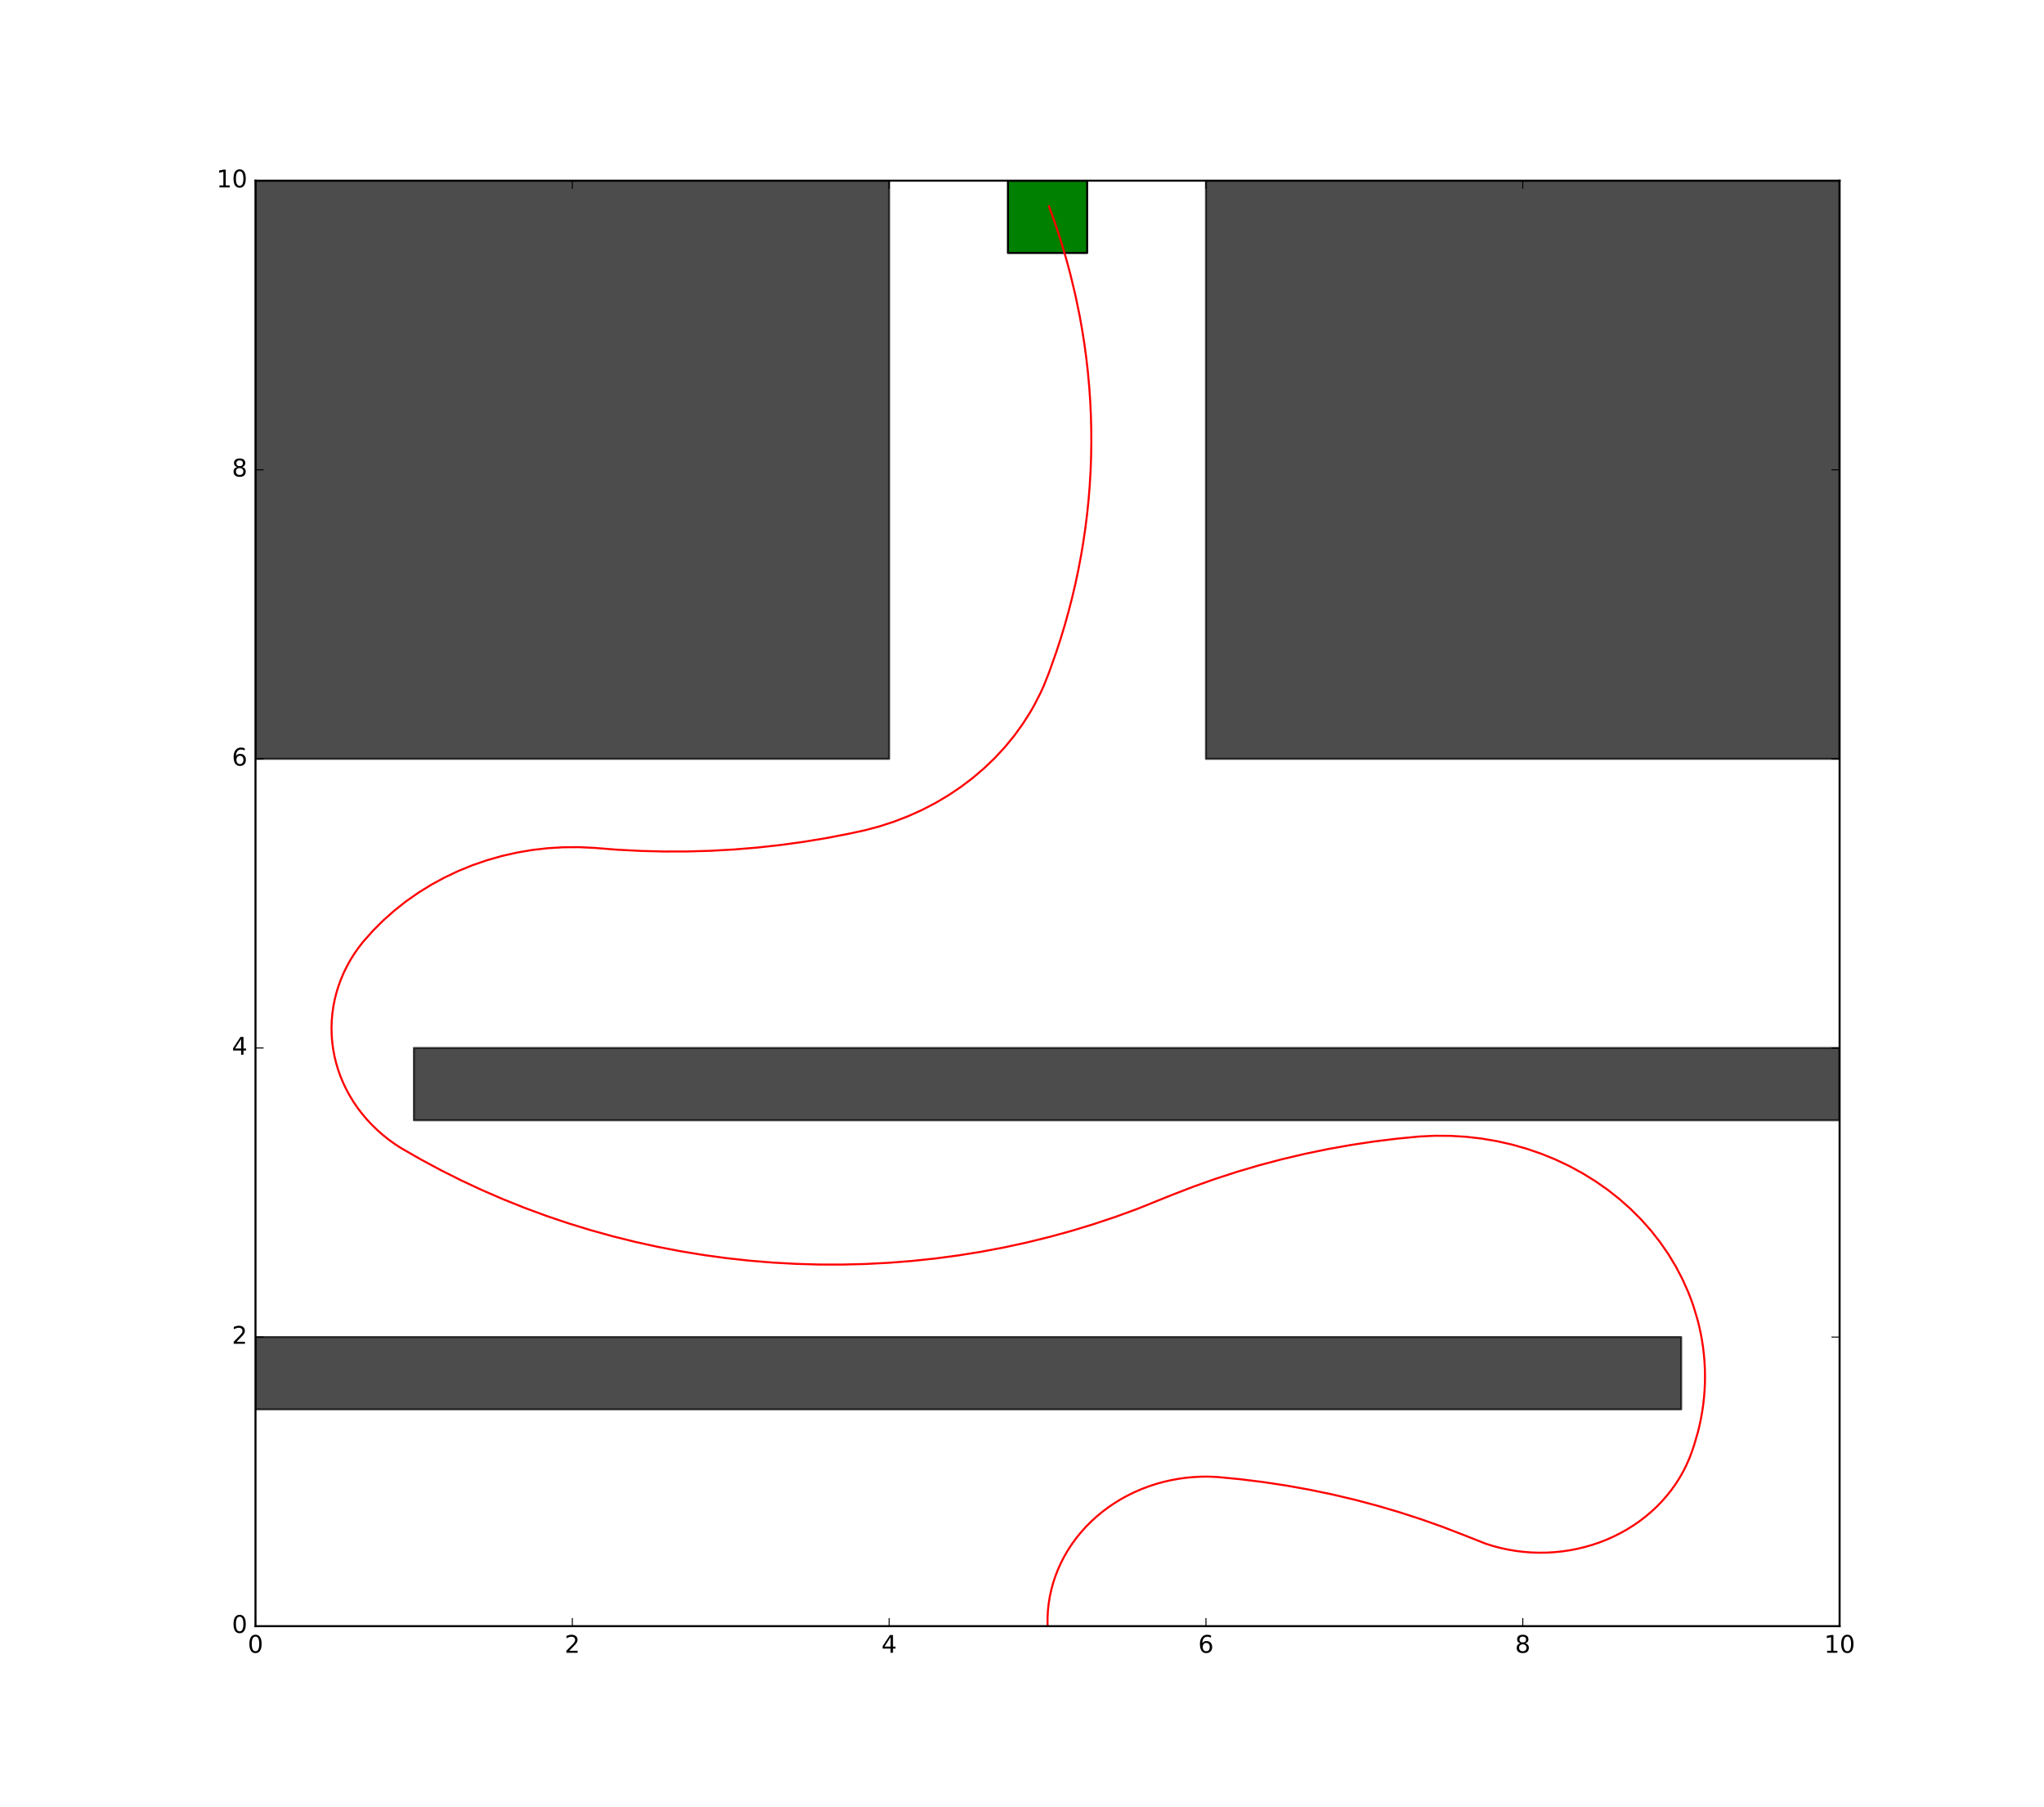 <?xml version="1.0" encoding="utf-8" standalone="no"?>
<!DOCTYPE svg PUBLIC "-//W3C//DTD SVG 1.1//EN"
  "http://www.w3.org/Graphics/SVG/1.1/DTD/svg11.dtd">
<!-- Created with matplotlib (http://matplotlib.org/) -->
<svg height="891pt" version="1.1" viewBox="0 0 1008 891" width="1008pt" xmlns="http://www.w3.org/2000/svg" xmlns:xlink="http://www.w3.org/1999/xlink">
 <defs>
  <style type="text/css">
*{stroke-linecap:butt;stroke-linejoin:round;stroke-miterlimit:100000;}
  </style>
 </defs>
 <g id="figure_1">
  <g id="patch_1">
   <path d="M 0 891 
L 1008 891 
L 1008 0 
L 0 0 
z
" style="fill:#ffffff;"/>
  </g>
  <g id="axes_1">
   <g id="patch_2">
    <path d="M 126 801.9 
L 907.2 801.9 
L 907.2 89.1 
L 126 89.1 
z
" style="fill:#ffffff;"/>
   </g>
   <g id="patch_3">
    <path clip-path="url(#pdf7608f62d)" d="M 126 694.98 
L 829.08 694.98 
L 829.08 659.34 
L 126 659.34 
z
" style="opacity:0.7;stroke:#000000;stroke-linejoin:miter;"/>
   </g>
   <g id="patch_4">
    <path clip-path="url(#pdf7608f62d)" d="M 204.12 552.42 
L 907.2 552.42 
L 907.2 516.78 
L 204.12 516.78 
z
" style="opacity:0.7;stroke:#000000;stroke-linejoin:miter;"/>
   </g>
   <g id="patch_5">
    <path clip-path="url(#pdf7608f62d)" d="M 126 374.22 
L 438.48 374.22 
L 438.48 89.1 
L 126 89.1 
z
" style="opacity:0.7;stroke:#000000;stroke-linejoin:miter;"/>
   </g>
   <g id="patch_6">
    <path clip-path="url(#pdf7608f62d)" d="M 594.72 374.22 
L 907.2 374.22 
L 907.2 89.1 
L 594.72 89.1 
z
" style="opacity:0.7;stroke:#000000;stroke-linejoin:miter;"/>
   </g>
   <g id="patch_7">
    <path clip-path="url(#pdf7608f62d)" d="M 497.07 124.74 
L 536.13 124.74 
L 536.13 89.1 
L 497.07 89.1 
z
" style="fill:#008000;stroke:#000000;stroke-linejoin:miter;"/>
   </g>
   <g id="line2d_1">
    <path clip-path="url(#pdf7608f62d)" d="M 516.6 801.187 
L 516.6 797.693 
L 516.787 794.203 
L 517.162 790.726 
L 517.723 787.269 
L 518.469 783.842 
L 519.399 780.453 
L 520.509 777.109 
L 521.797 773.818 
L 523.261 770.589 
L 524.896 767.43 
L 526.699 764.347 
L 528.666 761.349 
L 530.79 758.442 
L 533.069 755.634 
L 535.496 752.93 
L 538.064 750.339 
L 540.77 747.866 
L 543.604 745.516 
L 546.561 743.296 
L 549.634 741.211 
L 552.815 739.266 
L 556.097 737.466 
L 559.471 735.814 
L 562.931 734.315 
L 566.466 732.973 
L 570.069 731.79 
L 573.732 730.77 
L 577.445 729.915 
L 581.199 729.226 
L 584.986 728.707 
L 588.796 728.358 
L 592.621 728.179 
L 596.45 728.172 
L 600.275 728.335 
L 611.699 729.44 
L 623.082 730.852 
L 634.415 732.569 
L 645.688 734.589 
L 656.89 736.91 
L 668.013 739.531 
L 679.047 742.45 
L 689.982 745.663 
L 700.808 749.168 
L 711.517 752.963 
L 722.099 757.042 
L 732.635 761.216 
L 736.255 762.352 
L 739.933 763.325 
L 743.66 764.132 
L 747.424 764.772 
L 751.219 765.243 
L 755.034 765.543 
L 758.861 765.672 
L 762.69 765.631 
L 766.512 765.418 
L 770.318 765.034 
L 774.1 764.481 
L 777.847 763.759 
L 781.55 762.871 
L 785.202 761.818 
L 788.792 760.603 
L 792.313 759.229 
L 795.756 757.699 
L 799.112 756.017 
L 802.375 754.188 
L 805.535 752.214 
L 808.585 750.102 
L 811.519 747.855 
L 814.328 745.481 
L 817.006 742.983 
L 819.546 740.369 
L 821.944 737.644 
L 824.192 734.816 
L 826.286 731.89 
L 828.22 728.874 
L 829.989 725.776 
L 831.591 722.602 
L 833.02 719.36 
L 834.273 716.058 
L 835.419 712.724 
L 837.386 705.971 
L 838.205 702.558 
L 838.915 699.124 
L 839.513 695.674 
L 840 692.207 
L 840.375 688.73 
L 840.637 685.244 
L 840.787 681.753 
L 840.825 678.259 
L 840.75 674.766 
L 840.562 671.275 
L 840.262 667.792 
L 839.85 664.318 
L 839.326 660.857 
L 838.69 657.411 
L 837.944 653.984 
L 837.088 650.578 
L 835.049 643.844 
L 833.867 640.52 
L 832.579 637.23 
L 829.687 630.76 
L 826.383 624.456 
L 822.679 618.34 
L 818.587 612.433 
L 814.122 606.757 
L 809.298 601.329 
L 804.133 596.17 
L 798.644 591.298 
L 792.852 586.727 
L 786.775 582.475 
L 780.434 578.557 
L 773.852 574.986 
L 767.051 571.773 
L 760.056 568.931 
L 752.888 566.47 
L 745.575 564.397 
L 738.141 562.72 
L 730.611 561.445 
L 723.013 560.575 
L 715.372 560.115 
L 707.714 560.065 
L 700.066 560.427 
L 688.642 561.532 
L 677.259 562.944 
L 665.926 564.661 
L 654.654 566.68 
L 643.451 569.002 
L 632.328 571.623 
L 621.294 574.541 
L 610.36 577.754 
L 599.533 581.259 
L 588.824 585.053 
L 578.242 589.133 
L 560.725 596.184 
L 550.057 600.074 
L 539.269 603.676 
L 528.369 606.987 
L 517.367 610.004 
L 506.273 612.724 
L 495.096 615.146 
L 483.846 617.266 
L 472.532 619.084 
L 461.164 620.597 
L 449.753 621.805 
L 438.307 622.706 
L 426.838 623.299 
L 415.354 623.585 
L 403.867 623.562 
L 392.385 623.231 
L 380.918 622.592 
L 369.477 621.646 
L 358.072 620.393 
L 346.712 618.834 
L 335.406 616.971 
L 324.166 614.806 
L 313.001 612.34 
L 301.919 609.576 
L 290.932 606.516 
L 280.049 603.161 
L 269.278 599.517 
L 258.628 595.585 
L 248.111 591.369 
L 237.733 586.872 
L 227.506 582.1 
L 217.436 577.054 
L 207.534 571.74 
L 197.806 566.164 
L 194.689 564.134 
L 191.685 561.968 
L 188.801 559.669 
L 186.043 557.245 
L 183.419 554.7 
L 180.935 552.041 
L 178.597 549.274 
L 176.41 546.405 
L 174.38 543.443 
L 172.511 540.393 
L 170.808 537.263 
L 169.275 534.061 
L 167.917 530.794 
L 166.735 527.471 
L 165.733 524.098 
L 164.914 520.685 
L 164.278 517.24 
L 163.829 513.77 
L 163.566 510.284 
L 163.491 506.79 
L 163.604 503.297 
L 163.904 499.814 
L 164.391 496.348 
L 165.063 492.908 
L 165.919 489.503 
L 166.957 486.14 
L 168.175 482.827 
L 169.569 479.573 
L 171.136 476.384 
L 172.872 473.27 
L 174.773 470.237 
L 176.835 467.292 
L 179.053 464.444 
L 183.877 459.017 
L 189.041 453.858 
L 194.53 448.985 
L 200.323 444.414 
L 206.4 440.163 
L 212.741 436.244 
L 219.323 432.673 
L 226.123 429.461 
L 233.12 426.619 
L 240.286 424.158 
L 247.6 422.085 
L 255.034 420.408 
L 262.564 419.133 
L 270.162 418.264 
L 277.804 417.803 
L 285.461 417.754 
L 293.109 418.116 
L 304.554 419.017 
L 316.024 419.61 
L 327.507 419.896 
L 338.995 419.873 
L 350.477 419.543 
L 361.943 418.903 
L 373.385 417.957 
L 384.79 416.704 
L 396.151 415.146 
L 407.455 413.284 
L 418.696 411.119 
L 426.148 409.508 
L 433.505 407.566 
L 440.724 405.234 
L 447.779 402.517 
L 454.648 399.427 
L 461.305 395.975 
L 467.729 392.17 
L 473.896 388.028 
L 479.786 383.563 
L 485.379 378.789 
L 490.653 373.723 
L 495.592 368.384 
L 500.179 362.788 
L 504.397 356.956 
L 508.232 350.908 
L 510.002 347.809 
L 513.238 341.476 
L 514.702 338.247 
L 517.313 331.679 
L 520.858 321.708 
L 523.043 315.011 
L 525.083 308.275 
L 526.977 301.504 
L 528.727 294.7 
L 530.329 287.867 
L 531.784 281.006 
L 533.092 274.121 
L 534.251 267.213 
L 535.262 260.286 
L 536.124 253.342 
L 536.836 246.384 
L 537.399 239.415 
L 537.812 232.437 
L 538.074 225.453 
L 538.187 218.465 
L 538.149 211.478 
L 537.962 204.492 
L 537.624 197.51 
L 537.136 190.536 
L 536.5 183.572 
L 535.712 176.621 
L 534.776 169.686 
L 533.691 162.768 
L 532.458 155.871 
L 530.33 145.57 
L 527.871 135.331 
L 526.049 128.544 
L 524.082 121.79 
L 521.97 115.072 
L 519.714 108.395 
L 517.315 101.758 
L 517.315 101.758 
" style="fill:none;stroke:#ff0000;stroke-linecap:square;"/>
   </g>
   <g id="patch_8">
    <path d="M 126 89.1 
L 907.2 89.1 
" style="fill:none;stroke:#000000;stroke-linecap:square;stroke-linejoin:miter;"/>
   </g>
   <g id="patch_9">
    <path d="M 907.2 801.9 
L 907.2 89.1 
" style="fill:none;stroke:#000000;stroke-linecap:square;stroke-linejoin:miter;"/>
   </g>
   <g id="patch_10">
    <path d="M 126 801.9 
L 907.2 801.9 
" style="fill:none;stroke:#000000;stroke-linecap:square;stroke-linejoin:miter;"/>
   </g>
   <g id="patch_11">
    <path d="M 126 801.9 
L 126 89.1 
" style="fill:none;stroke:#000000;stroke-linecap:square;stroke-linejoin:miter;"/>
   </g>
   <g id="matplotlib.axis_1">
    <g id="xtick_1">
     <g id="line2d_2">
      <defs>
       <path d="M 0 0 
L 0 -4 
" id="m3e12c31a77" style="stroke:#000000;stroke-width:0.5;"/>
      </defs>
      <g>
       <use style="stroke:#000000;stroke-width:0.5;" x="126.0" xlink:href="#m3e12c31a77" y="801.9"/>
      </g>
     </g>
     <g id="line2d_3">
      <defs>
       <path d="M 0 0 
L 0 4 
" id="m9d087c0b0c" style="stroke:#000000;stroke-width:0.5;"/>
      </defs>
      <g>
       <use style="stroke:#000000;stroke-width:0.5;" x="126.0" xlink:href="#m9d087c0b0c" y="89.1"/>
      </g>
     </g>
     <g id="text_1">
      <!-- 0 -->
      <defs>
       <path d="M 31.781 66.406 
Q 24.172 66.406 20.328 58.906 
Q 16.5 51.422 16.5 36.375 
Q 16.5 21.391 20.328 13.891 
Q 24.172 6.391 31.781 6.391 
Q 39.453 6.391 43.281 13.891 
Q 47.125 21.391 47.125 36.375 
Q 47.125 51.422 43.281 58.906 
Q 39.453 66.406 31.781 66.406 
M 31.781 74.219 
Q 44.047 74.219 50.516 64.516 
Q 56.984 54.828 56.984 36.375 
Q 56.984 17.969 50.516 8.266 
Q 44.047 -1.422 31.781 -1.422 
Q 19.531 -1.422 13.062 8.266 
Q 6.594 17.969 6.594 36.375 
Q 6.594 54.828 13.062 64.516 
Q 19.531 74.219 31.781 74.219 
" id="BitstreamVeraSans-Roman-30"/>
      </defs>
      <g transform="translate(122.183 815.018)scale(0.12 -0.12)">
       <use xlink:href="#BitstreamVeraSans-Roman-30"/>
      </g>
     </g>
    </g>
    <g id="xtick_2">
     <g id="line2d_4">
      <g>
       <use style="stroke:#000000;stroke-width:0.5;" x="282.24" xlink:href="#m3e12c31a77" y="801.9"/>
      </g>
     </g>
     <g id="line2d_5">
      <g>
       <use style="stroke:#000000;stroke-width:0.5;" x="282.24" xlink:href="#m9d087c0b0c" y="89.1"/>
      </g>
     </g>
     <g id="text_2">
      <!-- 2 -->
      <defs>
       <path d="M 19.188 8.297 
L 53.609 8.297 
L 53.609 0 
L 7.328 0 
L 7.328 8.297 
Q 12.938 14.109 22.625 23.891 
Q 32.328 33.688 34.812 36.531 
Q 39.547 41.844 41.422 45.531 
Q 43.312 49.219 43.312 52.781 
Q 43.312 58.594 39.234 62.25 
Q 35.156 65.922 28.609 65.922 
Q 23.969 65.922 18.812 64.312 
Q 13.672 62.703 7.812 59.422 
L 7.812 69.391 
Q 13.766 71.781 18.938 73 
Q 24.125 74.219 28.422 74.219 
Q 39.75 74.219 46.484 68.547 
Q 53.219 62.891 53.219 53.422 
Q 53.219 48.922 51.531 44.891 
Q 49.859 40.875 45.406 35.406 
Q 44.188 33.984 37.641 27.219 
Q 31.109 20.453 19.188 8.297 
" id="BitstreamVeraSans-Roman-32"/>
      </defs>
      <g transform="translate(278.423 815.018)scale(0.12 -0.12)">
       <use xlink:href="#BitstreamVeraSans-Roman-32"/>
      </g>
     </g>
    </g>
    <g id="xtick_3">
     <g id="line2d_6">
      <g>
       <use style="stroke:#000000;stroke-width:0.5;" x="438.48" xlink:href="#m3e12c31a77" y="801.9"/>
      </g>
     </g>
     <g id="line2d_7">
      <g>
       <use style="stroke:#000000;stroke-width:0.5;" x="438.48" xlink:href="#m9d087c0b0c" y="89.1"/>
      </g>
     </g>
     <g id="text_3">
      <!-- 4 -->
      <defs>
       <path d="M 37.797 64.312 
L 12.891 25.391 
L 37.797 25.391 
z
M 35.203 72.906 
L 47.609 72.906 
L 47.609 25.391 
L 58.016 25.391 
L 58.016 17.188 
L 47.609 17.188 
L 47.609 0 
L 37.797 0 
L 37.797 17.188 
L 4.891 17.188 
L 4.891 26.703 
z
" id="BitstreamVeraSans-Roman-34"/>
      </defs>
      <g transform="translate(434.663 815.018)scale(0.12 -0.12)">
       <use xlink:href="#BitstreamVeraSans-Roman-34"/>
      </g>
     </g>
    </g>
    <g id="xtick_4">
     <g id="line2d_8">
      <g>
       <use style="stroke:#000000;stroke-width:0.5;" x="594.72" xlink:href="#m3e12c31a77" y="801.9"/>
      </g>
     </g>
     <g id="line2d_9">
      <g>
       <use style="stroke:#000000;stroke-width:0.5;" x="594.72" xlink:href="#m9d087c0b0c" y="89.1"/>
      </g>
     </g>
     <g id="text_4">
      <!-- 6 -->
      <defs>
       <path d="M 33.016 40.375 
Q 26.375 40.375 22.484 35.828 
Q 18.609 31.297 18.609 23.391 
Q 18.609 15.531 22.484 10.953 
Q 26.375 6.391 33.016 6.391 
Q 39.656 6.391 43.531 10.953 
Q 47.406 15.531 47.406 23.391 
Q 47.406 31.297 43.531 35.828 
Q 39.656 40.375 33.016 40.375 
M 52.594 71.297 
L 52.594 62.312 
Q 48.875 64.062 45.094 64.984 
Q 41.312 65.922 37.594 65.922 
Q 27.828 65.922 22.672 59.328 
Q 17.531 52.734 16.797 39.406 
Q 19.672 43.656 24.016 45.922 
Q 28.375 48.188 33.594 48.188 
Q 44.578 48.188 50.953 41.516 
Q 57.328 34.859 57.328 23.391 
Q 57.328 12.156 50.688 5.359 
Q 44.047 -1.422 33.016 -1.422 
Q 20.359 -1.422 13.672 8.266 
Q 6.984 17.969 6.984 36.375 
Q 6.984 53.656 15.188 63.938 
Q 23.391 74.219 37.203 74.219 
Q 40.922 74.219 44.703 73.484 
Q 48.484 72.75 52.594 71.297 
" id="BitstreamVeraSans-Roman-36"/>
      </defs>
      <g transform="translate(590.903 815.018)scale(0.12 -0.12)">
       <use xlink:href="#BitstreamVeraSans-Roman-36"/>
      </g>
     </g>
    </g>
    <g id="xtick_5">
     <g id="line2d_10">
      <g>
       <use style="stroke:#000000;stroke-width:0.5;" x="750.96" xlink:href="#m3e12c31a77" y="801.9"/>
      </g>
     </g>
     <g id="line2d_11">
      <g>
       <use style="stroke:#000000;stroke-width:0.5;" x="750.96" xlink:href="#m9d087c0b0c" y="89.1"/>
      </g>
     </g>
     <g id="text_5">
      <!-- 8 -->
      <defs>
       <path d="M 31.781 34.625 
Q 24.75 34.625 20.719 30.859 
Q 16.703 27.094 16.703 20.516 
Q 16.703 13.922 20.719 10.156 
Q 24.75 6.391 31.781 6.391 
Q 38.812 6.391 42.859 10.172 
Q 46.922 13.969 46.922 20.516 
Q 46.922 27.094 42.891 30.859 
Q 38.875 34.625 31.781 34.625 
M 21.922 38.812 
Q 15.578 40.375 12.031 44.719 
Q 8.5 49.078 8.5 55.328 
Q 8.5 64.062 14.719 69.141 
Q 20.953 74.219 31.781 74.219 
Q 42.672 74.219 48.875 69.141 
Q 55.078 64.062 55.078 55.328 
Q 55.078 49.078 51.531 44.719 
Q 48 40.375 41.703 38.812 
Q 48.828 37.156 52.797 32.312 
Q 56.781 27.484 56.781 20.516 
Q 56.781 9.906 50.312 4.234 
Q 43.844 -1.422 31.781 -1.422 
Q 19.734 -1.422 13.25 4.234 
Q 6.781 9.906 6.781 20.516 
Q 6.781 27.484 10.781 32.312 
Q 14.797 37.156 21.922 38.812 
M 18.312 54.391 
Q 18.312 48.734 21.844 45.562 
Q 25.391 42.391 31.781 42.391 
Q 38.141 42.391 41.719 45.562 
Q 45.312 48.734 45.312 54.391 
Q 45.312 60.062 41.719 63.234 
Q 38.141 66.406 31.781 66.406 
Q 25.391 66.406 21.844 63.234 
Q 18.312 60.062 18.312 54.391 
" id="BitstreamVeraSans-Roman-38"/>
      </defs>
      <g transform="translate(747.143 815.018)scale(0.12 -0.12)">
       <use xlink:href="#BitstreamVeraSans-Roman-38"/>
      </g>
     </g>
    </g>
    <g id="xtick_6">
     <g id="line2d_12">
      <g>
       <use style="stroke:#000000;stroke-width:0.5;" x="907.2" xlink:href="#m3e12c31a77" y="801.9"/>
      </g>
     </g>
     <g id="line2d_13">
      <g>
       <use style="stroke:#000000;stroke-width:0.5;" x="907.2" xlink:href="#m9d087c0b0c" y="89.1"/>
      </g>
     </g>
     <g id="text_6">
      <!-- 10 -->
      <defs>
       <path d="M 12.406 8.297 
L 28.516 8.297 
L 28.516 63.922 
L 10.984 60.406 
L 10.984 69.391 
L 28.422 72.906 
L 38.281 72.906 
L 38.281 8.297 
L 54.391 8.297 
L 54.391 0 
L 12.406 0 
z
" id="BitstreamVeraSans-Roman-31"/>
      </defs>
      <g transform="translate(899.565 815.018)scale(0.12 -0.12)">
       <use xlink:href="#BitstreamVeraSans-Roman-31"/>
       <use x="63.623" xlink:href="#BitstreamVeraSans-Roman-30"/>
      </g>
     </g>
    </g>
   </g>
   <g id="matplotlib.axis_2">
    <g id="ytick_1">
     <g id="line2d_14">
      <defs>
       <path d="M 0 0 
L 4 0 
" id="meec478b4e6" style="stroke:#000000;stroke-width:0.5;"/>
      </defs>
      <g>
       <use style="stroke:#000000;stroke-width:0.5;" x="126.0" xlink:href="#meec478b4e6" y="801.9"/>
      </g>
     </g>
     <g id="line2d_15">
      <defs>
       <path d="M 0 0 
L -4 0 
" id="m04605e7748" style="stroke:#000000;stroke-width:0.5;"/>
      </defs>
      <g>
       <use style="stroke:#000000;stroke-width:0.5;" x="907.2" xlink:href="#m04605e7748" y="801.9"/>
      </g>
     </g>
     <g id="text_7">
      <!-- 0 -->
      <g transform="translate(114.365 805.211)scale(0.12 -0.12)">
       <use xlink:href="#BitstreamVeraSans-Roman-30"/>
      </g>
     </g>
    </g>
    <g id="ytick_2">
     <g id="line2d_16">
      <g>
       <use style="stroke:#000000;stroke-width:0.5;" x="126.0" xlink:href="#meec478b4e6" y="659.34"/>
      </g>
     </g>
     <g id="line2d_17">
      <g>
       <use style="stroke:#000000;stroke-width:0.5;" x="907.2" xlink:href="#m04605e7748" y="659.34"/>
      </g>
     </g>
     <g id="text_8">
      <!-- 2 -->
      <g transform="translate(114.365 662.651)scale(0.12 -0.12)">
       <use xlink:href="#BitstreamVeraSans-Roman-32"/>
      </g>
     </g>
    </g>
    <g id="ytick_3">
     <g id="line2d_18">
      <g>
       <use style="stroke:#000000;stroke-width:0.5;" x="126.0" xlink:href="#meec478b4e6" y="516.78"/>
      </g>
     </g>
     <g id="line2d_19">
      <g>
       <use style="stroke:#000000;stroke-width:0.5;" x="907.2" xlink:href="#m04605e7748" y="516.78"/>
      </g>
     </g>
     <g id="text_9">
      <!-- 4 -->
      <g transform="translate(114.365 520.091)scale(0.12 -0.12)">
       <use xlink:href="#BitstreamVeraSans-Roman-34"/>
      </g>
     </g>
    </g>
    <g id="ytick_4">
     <g id="line2d_20">
      <g>
       <use style="stroke:#000000;stroke-width:0.5;" x="126.0" xlink:href="#meec478b4e6" y="374.22"/>
      </g>
     </g>
     <g id="line2d_21">
      <g>
       <use style="stroke:#000000;stroke-width:0.5;" x="907.2" xlink:href="#m04605e7748" y="374.22"/>
      </g>
     </g>
     <g id="text_10">
      <!-- 6 -->
      <g transform="translate(114.365 377.531)scale(0.12 -0.12)">
       <use xlink:href="#BitstreamVeraSans-Roman-36"/>
      </g>
     </g>
    </g>
    <g id="ytick_5">
     <g id="line2d_22">
      <g>
       <use style="stroke:#000000;stroke-width:0.5;" x="126.0" xlink:href="#meec478b4e6" y="231.66"/>
      </g>
     </g>
     <g id="line2d_23">
      <g>
       <use style="stroke:#000000;stroke-width:0.5;" x="907.2" xlink:href="#m04605e7748" y="231.66"/>
      </g>
     </g>
     <g id="text_11">
      <!-- 8 -->
      <g transform="translate(114.365 234.971)scale(0.12 -0.12)">
       <use xlink:href="#BitstreamVeraSans-Roman-38"/>
      </g>
     </g>
    </g>
    <g id="ytick_6">
     <g id="line2d_24">
      <g>
       <use style="stroke:#000000;stroke-width:0.5;" x="126.0" xlink:href="#meec478b4e6" y="89.1"/>
      </g>
     </g>
     <g id="line2d_25">
      <g>
       <use style="stroke:#000000;stroke-width:0.5;" x="907.2" xlink:href="#m04605e7748" y="89.1"/>
      </g>
     </g>
     <g id="text_12">
      <!-- 10 -->
      <g transform="translate(106.73 92.411)scale(0.12 -0.12)">
       <use xlink:href="#BitstreamVeraSans-Roman-31"/>
       <use x="63.623" xlink:href="#BitstreamVeraSans-Roman-30"/>
      </g>
     </g>
    </g>
   </g>
  </g>
 </g>
 <defs>
  <clipPath id="pdf7608f62d">
   <rect height="712.8" width="781.2" x="126.0" y="89.1"/>
  </clipPath>
 </defs>
</svg>
